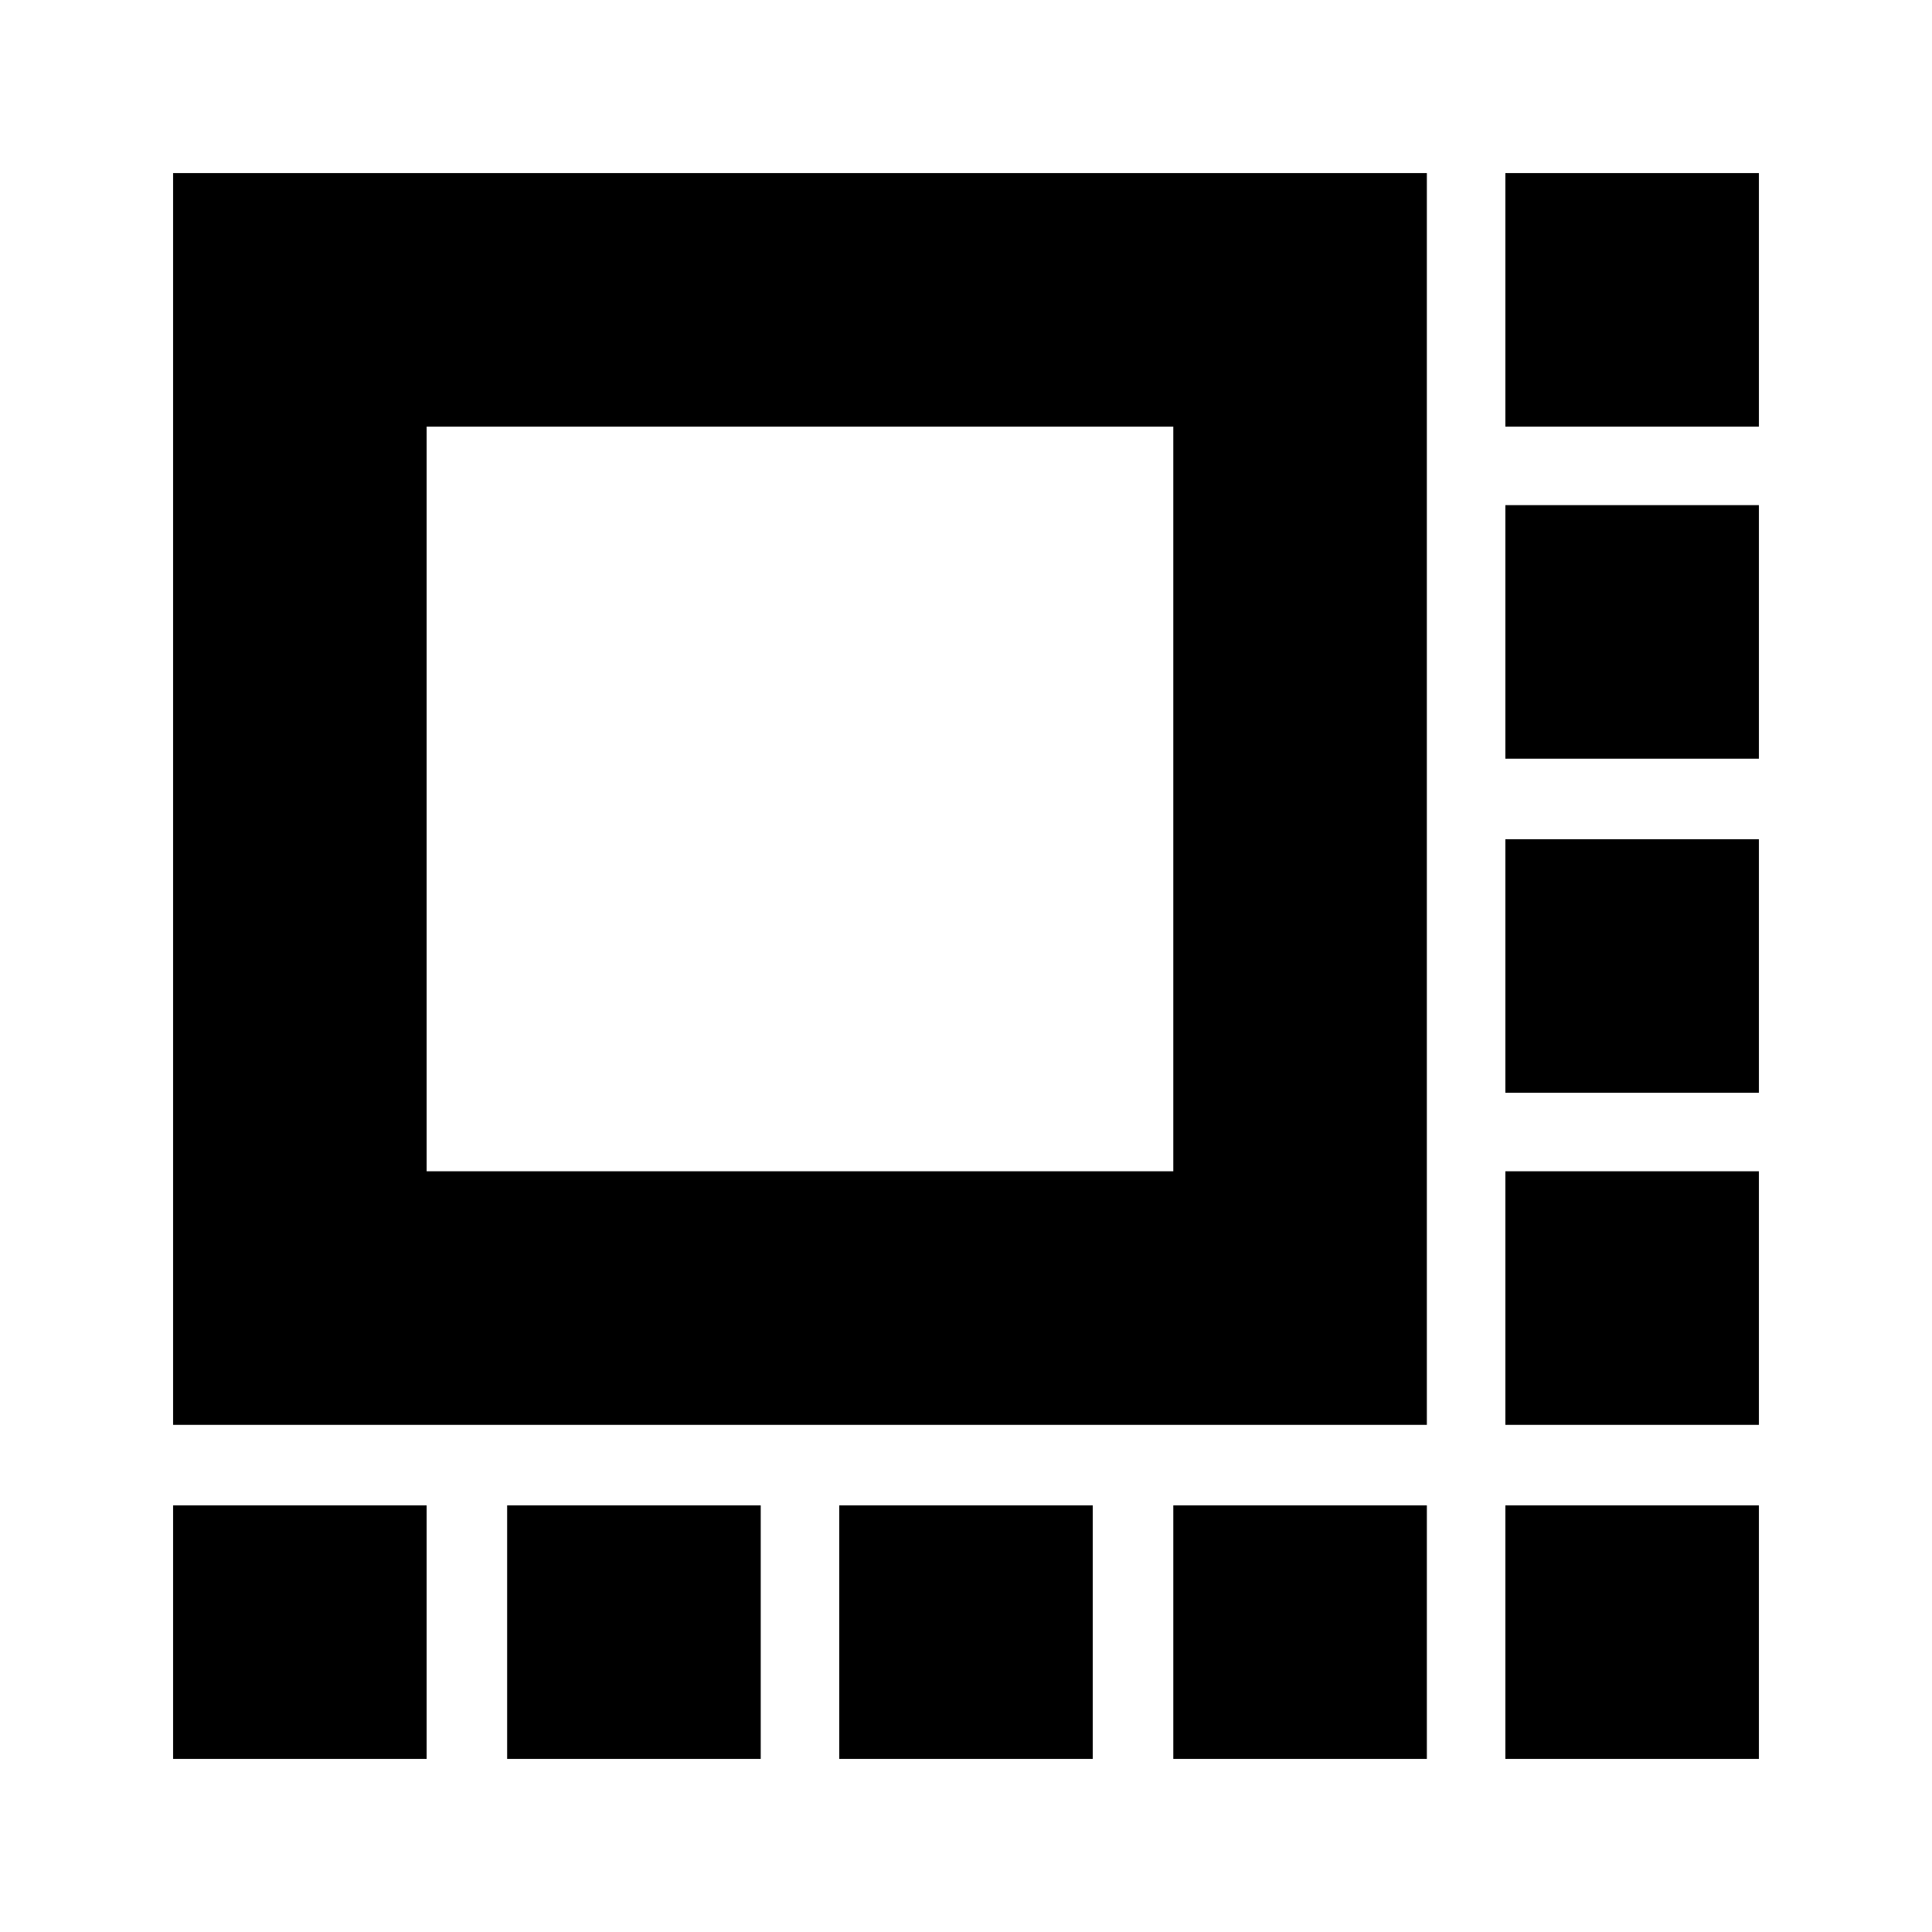 <svg xmlns="http://www.w3.org/2000/svg" height="24" viewBox="0 -960 960 960" width="24"><path d="M86-252v-622h623v622H86Zm126-126h371v-370H212v370ZM86-86v-126h126v126H86Zm166 0v-126h126v126H252Zm165 0v-126h126v126H417Zm166 0v-126h126v126H583Zm165 0v-126h126v126H748Zm0-166v-126h126v126H748Zm0-165v-126h126v126H748Zm0-166v-126h126v126H748Zm0-165v-126h126v126H748ZM398-563Z"/></svg>